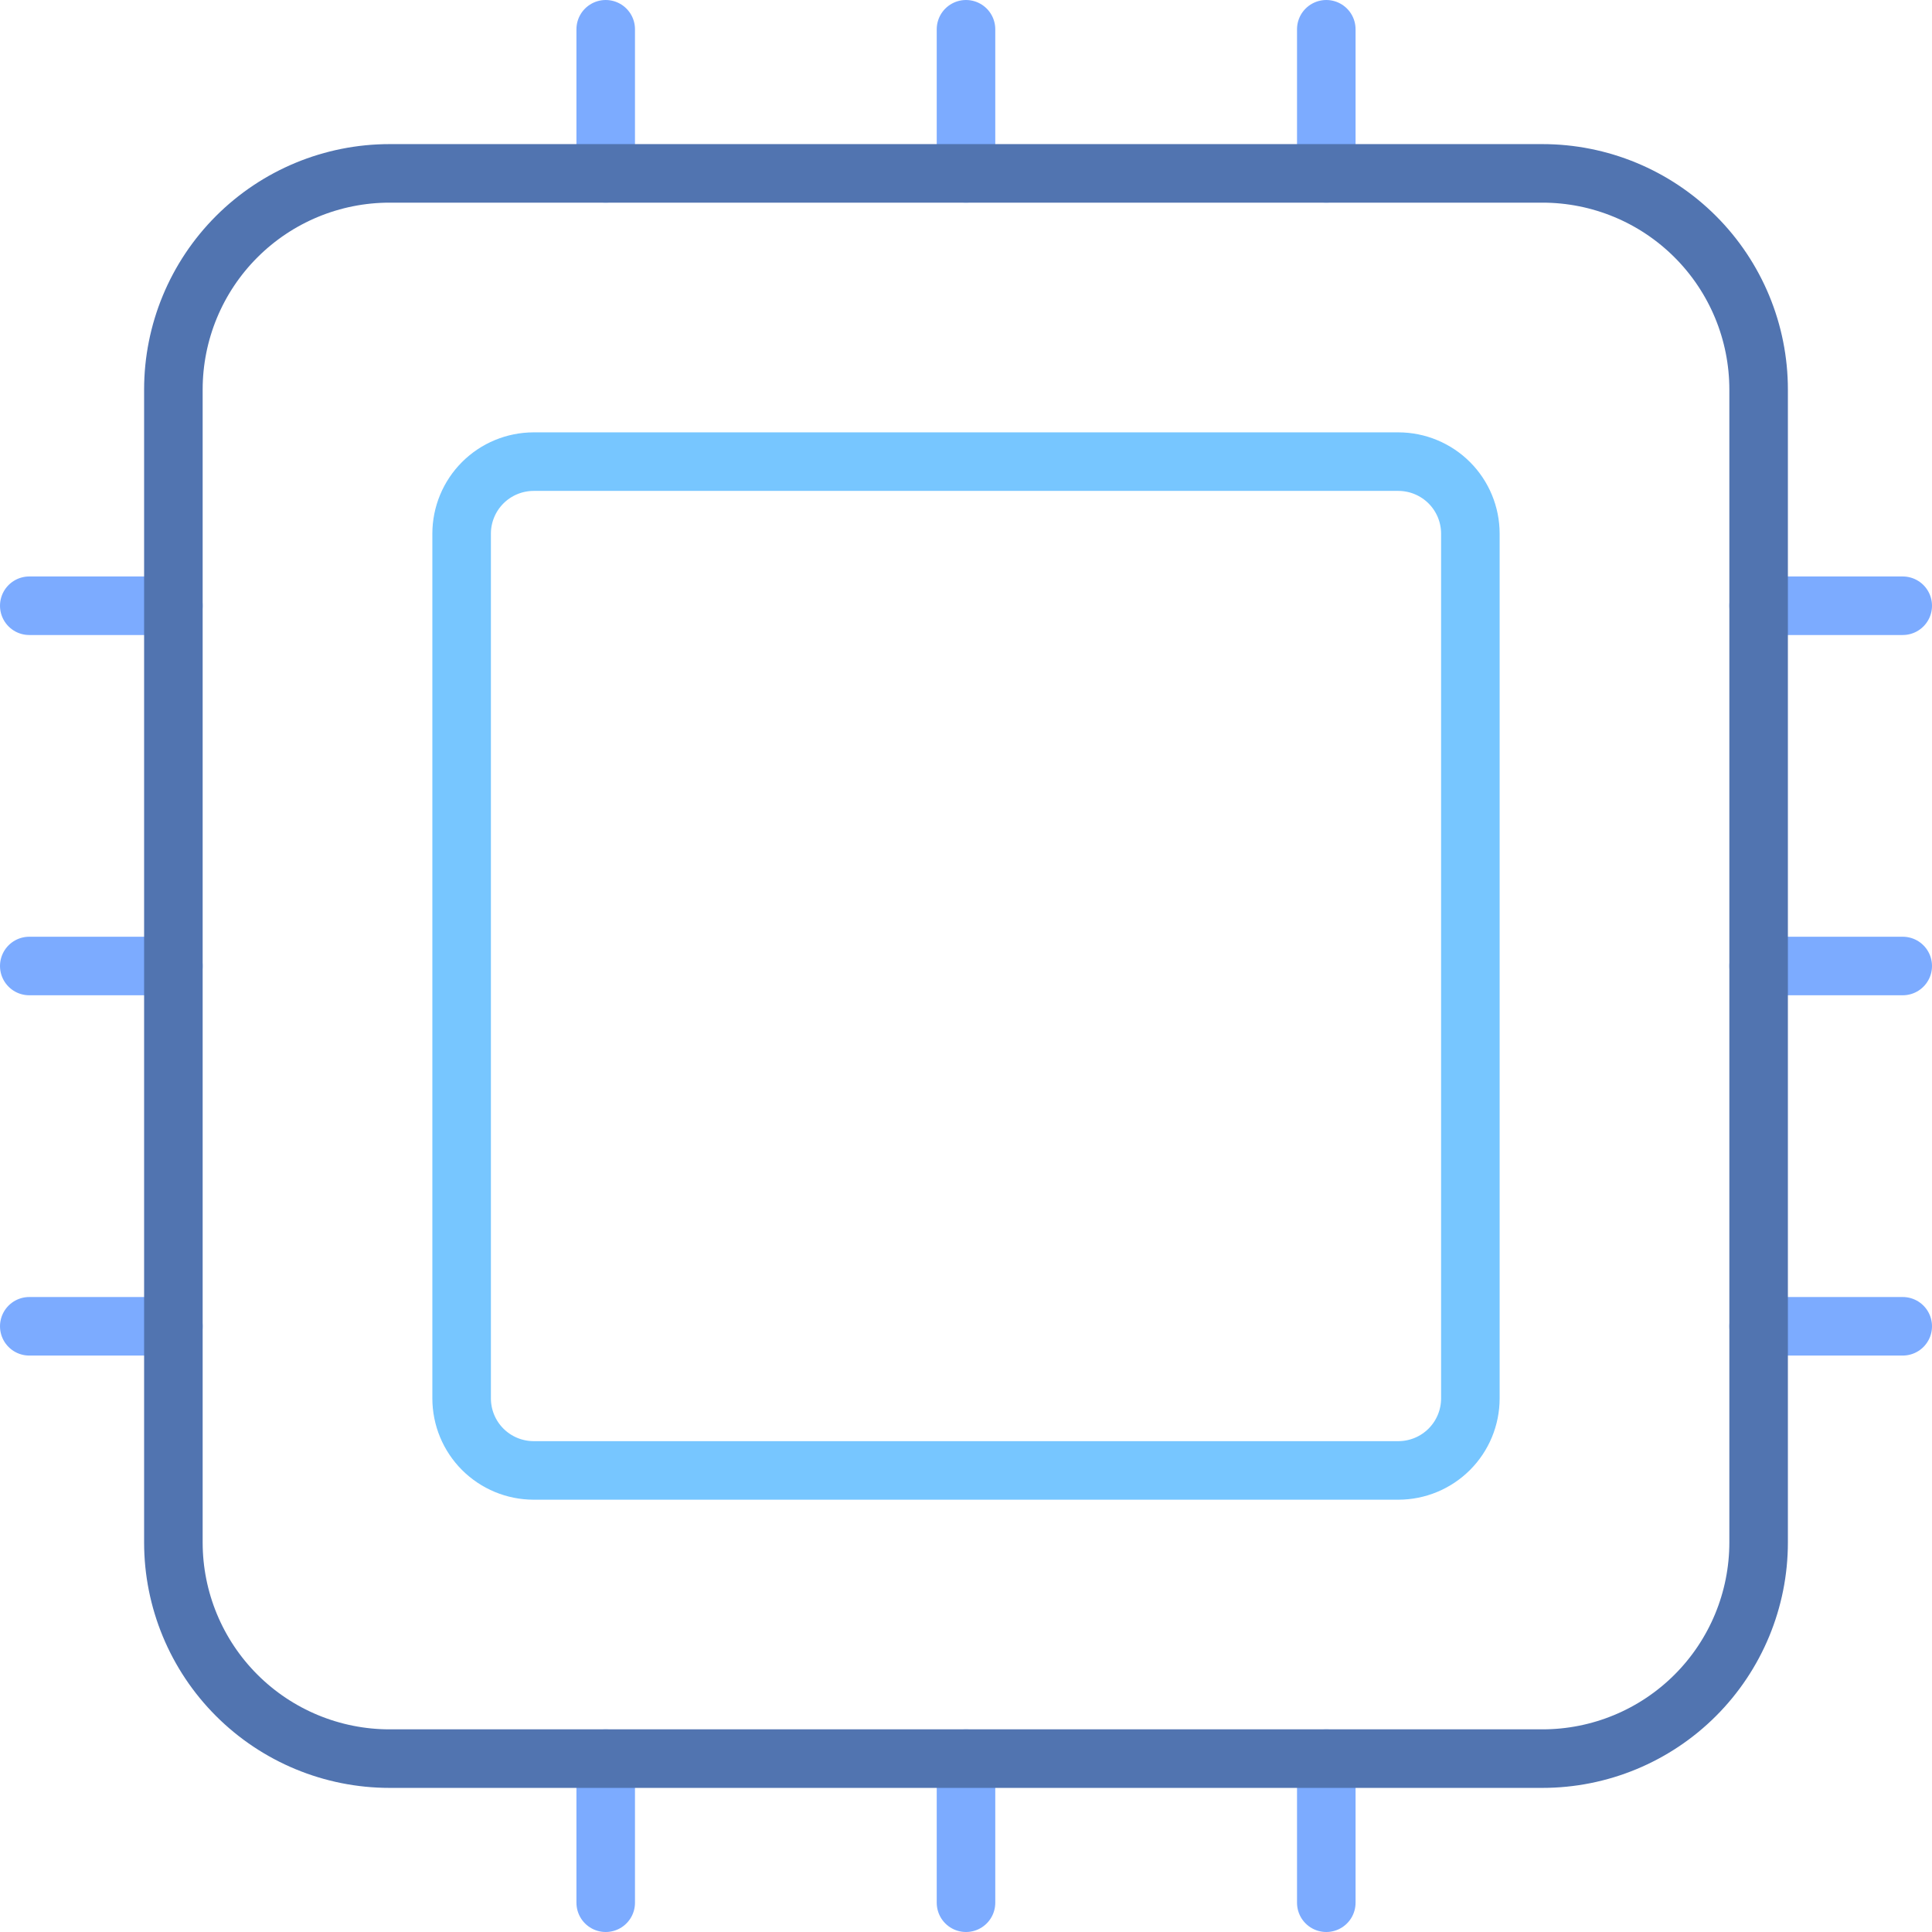 <svg width="66" height="66" viewBox="0 0 66 66" fill="none" xmlns="http://www.w3.org/2000/svg">
<path d="M1 20.693H5.923M33 5.923V1V5.923ZM45.308 5.923V1V5.923ZM20.692 5.923V1V5.923ZM33 65V60.077V65ZM45.308 65V60.077V65ZM20.692 65V60.077V65ZM60.077 33H65H60.077ZM60.077 45.308H65H60.077ZM60.077 20.693H65H60.077ZM1 33H5.923H1ZM1 45.308H5.923H1Z" stroke="#7CABFF" stroke-width="2" stroke-linecap="round" stroke-linejoin="round"/>
<path d="M52.692 5.923H13.308C11.349 5.923 9.471 6.701 8.086 8.086C6.701 9.471 5.923 11.349 5.923 13.308V52.693C5.923 54.651 6.701 56.53 8.086 57.914C9.471 59.299 11.35 60.077 13.308 60.077H52.692C54.65 60.077 56.529 59.299 57.914 57.914C59.298 56.53 60.077 54.651 60.077 52.693V13.308C60.077 11.349 59.299 9.471 57.914 8.086C56.529 6.701 54.651 5.923 52.692 5.923V5.923Z" stroke="#5174B0" stroke-width="2" stroke-linejoin="round"/>
<path d="M47.77 15.77H18.23C17.578 15.771 16.952 16.03 16.491 16.491C16.029 16.953 15.77 17.579 15.77 18.231V47.77C15.77 48.423 16.029 49.049 16.49 49.51C16.952 49.972 17.577 50.231 18.23 50.232H47.77C48.423 50.231 49.048 49.972 49.51 49.51C49.971 49.049 50.23 48.423 50.23 47.77V18.232C50.23 17.579 49.971 16.953 49.51 16.492C49.048 16.03 48.423 15.771 47.77 15.77V15.77Z" stroke="#77C6FF" stroke-width="2" stroke-linejoin="round"/>
</svg>
